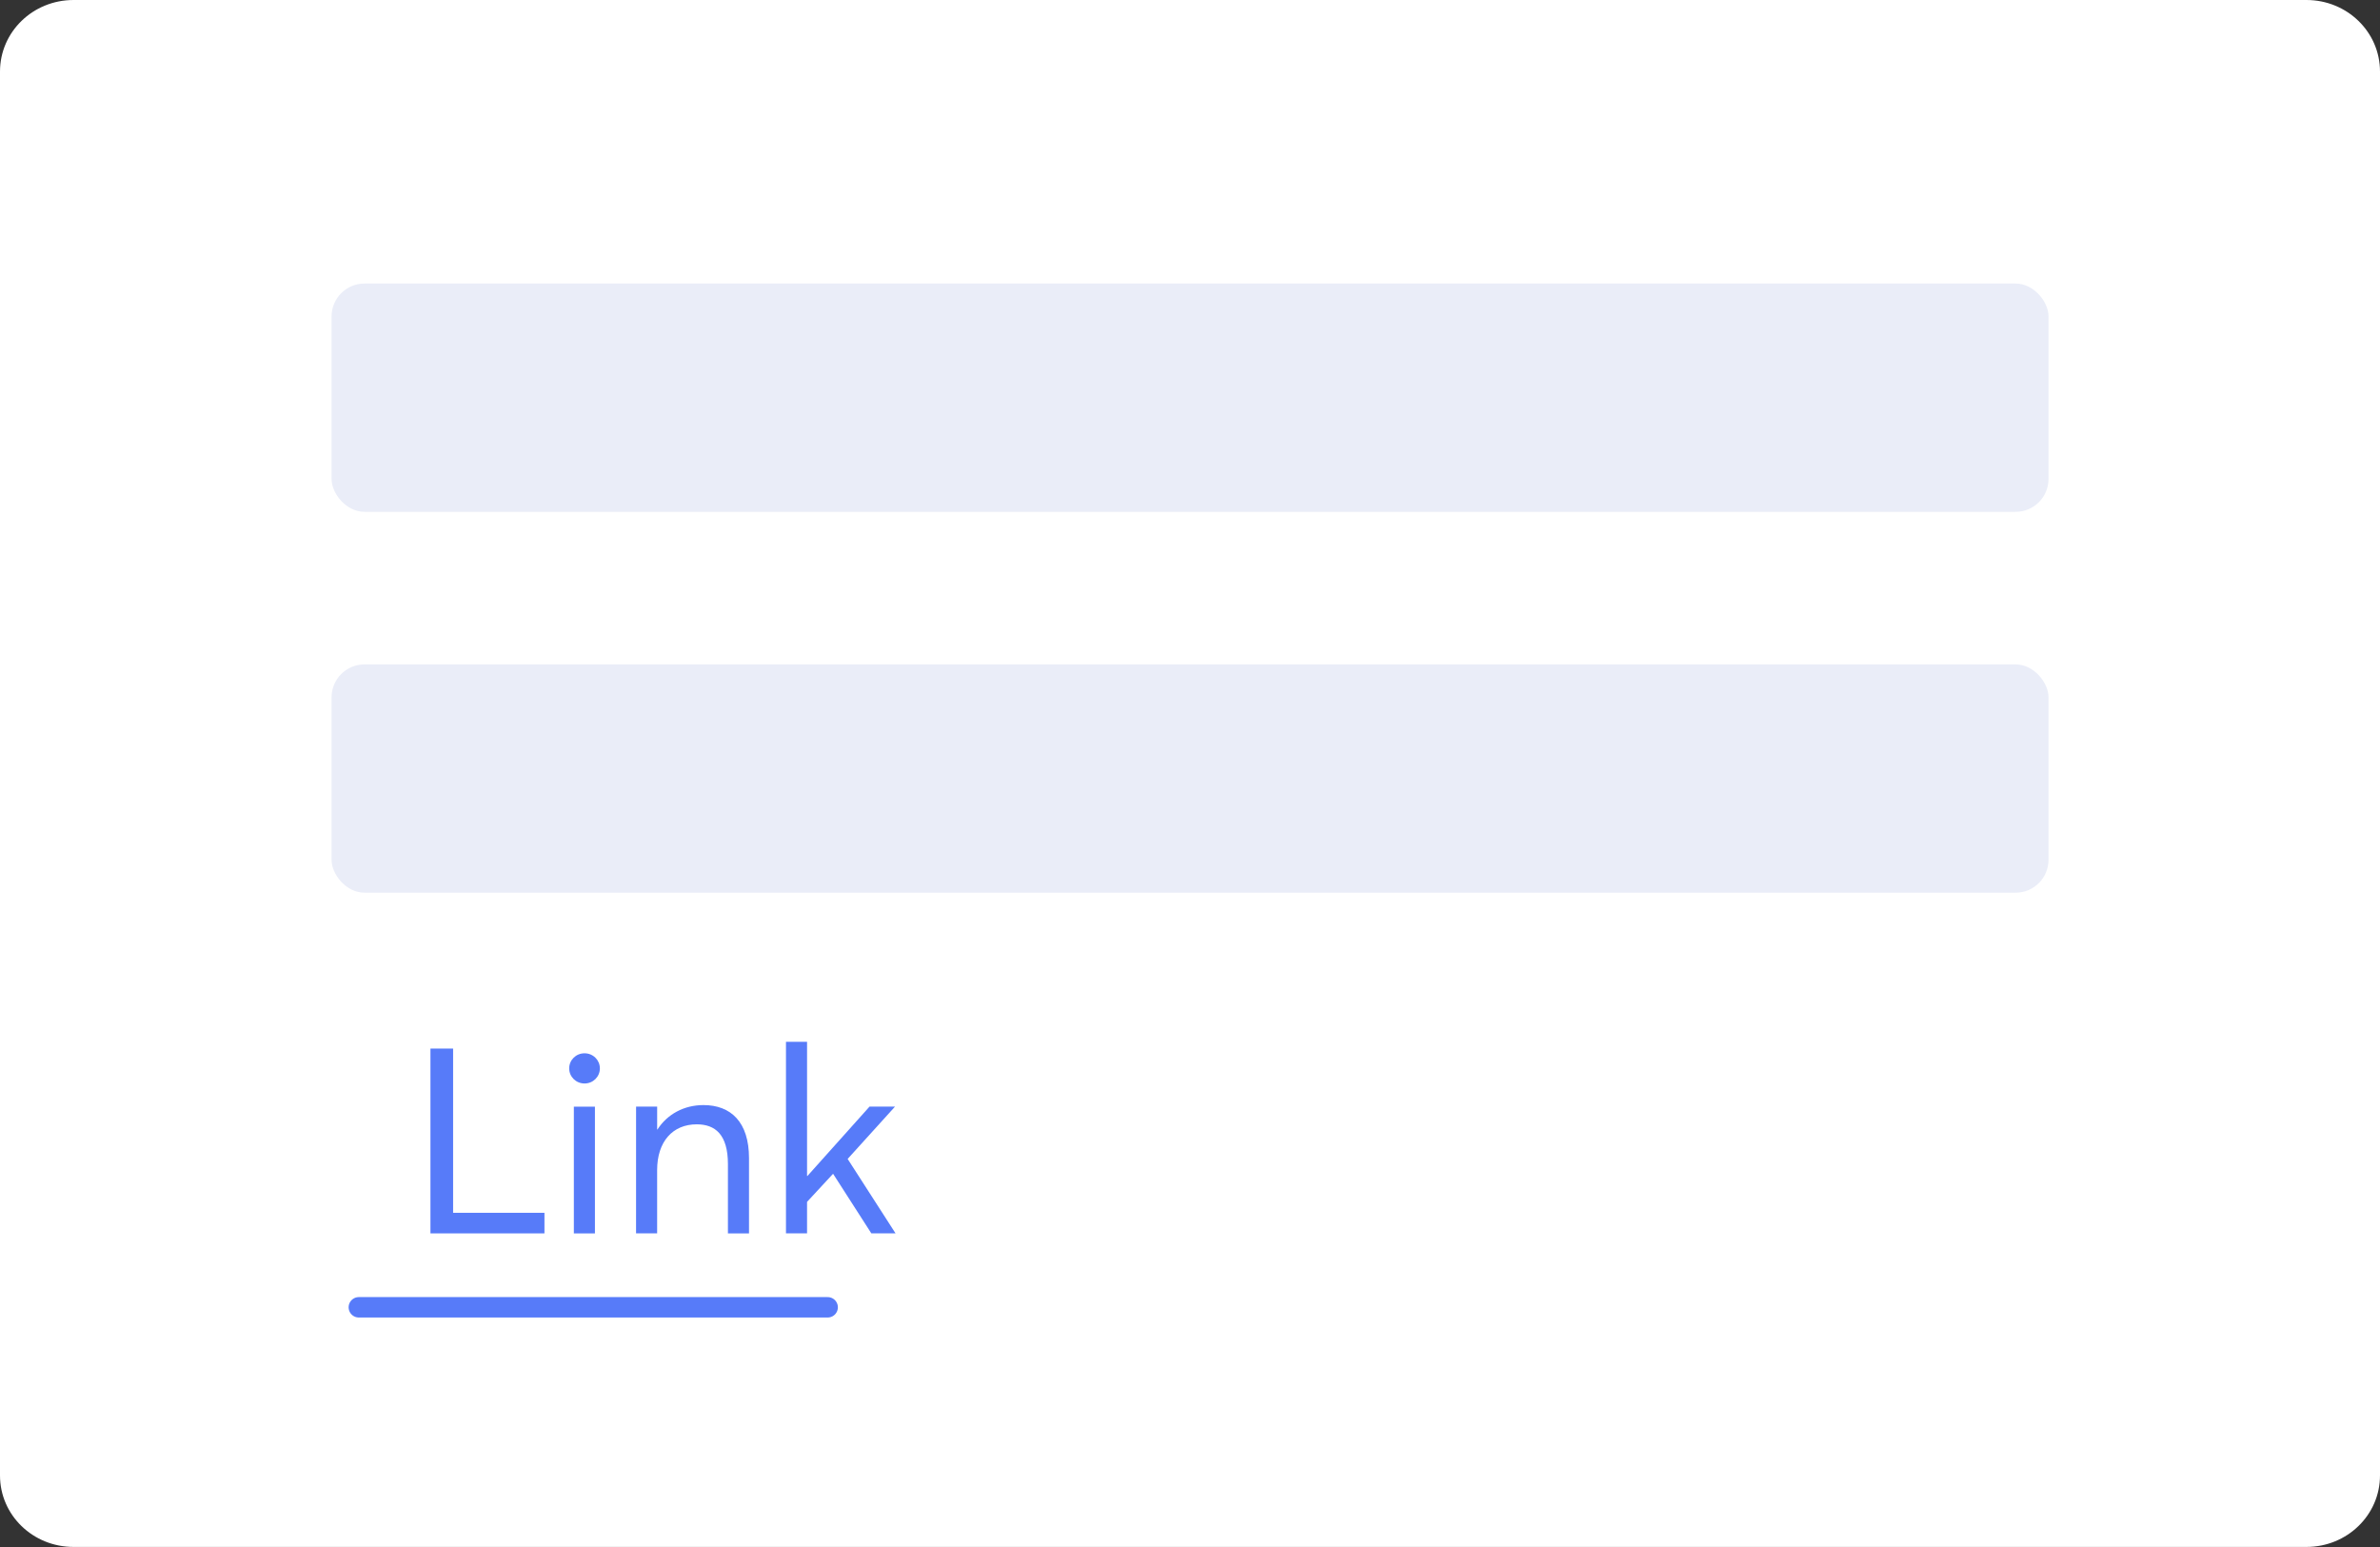 <?xml version="1.0" encoding="UTF-8" standalone="no"?>
<!-- Created with Inkscape (http://www.inkscape.org/) -->

<svg
   width="26.458mm"
   height="17.198mm"
   viewBox="0 0 26.458 17.198"
   version="1.1"
   id="svg67884"
   inkscape:version="1.2 (dc2aedaf03, 2022-05-15)"
   sodipodi:docname="link.svg"
   xmlns:inkscape="http://www.inkscape.org/namespaces/inkscape"
   xmlns:sodipodi="http://sodipodi.sourceforge.net/DTD/sodipodi-0.dtd"
   xmlns="http://www.w3.org/2000/svg"
   xmlns:svg="http://www.w3.org/2000/svg">
  <rect x="0" y="0" width="26.458" height="17.198" fill="#333333" stroke="none"/>
  <sodipodi:namedview
     id="namedview67886"
     pagecolor="#ffffff"
     bordercolor="#000000"
     borderopacity="0.25"
     inkscape:showpageshadow="2"
     inkscape:pageopacity="0.0"
     inkscape:pagecheckerboard="0"
     inkscape:deskcolor="#d1d1d1"
     inkscape:document-units="mm"
     showgrid="false"
     inkscape:zoom="0.73851712"
     inkscape:cx="-329.03774"
     inkscape:cy="-59.578849"
     inkscape:window-width="1920"
     inkscape:window-height="1009"
     inkscape:window-x="-8"
     inkscape:window-y="-8"
     inkscape:window-maximized="1"
     inkscape:current-layer="layer1" />
  <defs
     id="defs67881" />
  <g
     inkscape:label="Layer 1"
     inkscape:groupmode="layer"
     id="layer1"
     transform="translate(-164.96,-164.411)">
    <path
       id="path68256"
       style="fill:#ffffff;fill-opacity:1;stroke-width:1.109;stroke-linecap:round;stroke-linejoin:round"
       d="m 165.778,164.411 c -0.453,0 -0.818,0.355 -0.818,0.796 v 15.606 c 0,0.441 0.365,0.795 0.818,0.795 h 24.822 c 0.453,0 0.818,-0.355 0.818,-0.795 v -15.606 c 0,-0.441 -0.365,-0.796 -0.818,-0.796 z"
       sodipodi:nodetypes="sssssssss" />
    <g
       aria-label="Link"
       id="g68266"
       style="font-size:10.26px;line-height:0%;letter-spacing:0px;word-spacing:0px;fill:#577bf9;stroke-width:0.631px"
       transform="matrix(0.282,0,0,0.282,1157.591,-221.996)">
      <path
         d="m -3502.999,1418.859 h 4.494 v -0.811 h -3.601 v -6.474 h -0.893 z"
         style="font-weight:bold;line-height:0.54;font-family:'FONTSPRING DEMO - Averta CY';-inkscape-font-specification:'FONTSPRING DEMO - Averta CY Bold'"
         id="path68258" />
      <path
         d="m -3496.925,1412.95 c 0.339,0 0.605,-0.267 0.605,-0.595 0,-0.328 -0.267,-0.595 -0.605,-0.595 -0.339,0 -0.605,0.267 -0.605,0.595 0,0.328 0.267,0.595 0.605,0.595 z m -0.421,5.91 h 0.831 v -4.997 h -0.831 z"
         style="font-weight:bold;line-height:0.54;font-family:'FONTSPRING DEMO - Averta CY';-inkscape-font-specification:'FONTSPRING DEMO - Averta CY Bold'"
         id="path68260" />
      <path
         d="m -3494.894,1418.859 h 0.831 v -2.493 c 0,-1.129 0.616,-1.806 1.56,-1.806 0.728,0 1.231,0.4 1.231,1.57 v 2.729 h 0.831 v -2.965 c 0,-1.426 -0.718,-2.093 -1.795,-2.093 -0.769,0 -1.426,0.359 -1.816,0.964 h -0.01 v -0.903 h -0.831 z"
         style="font-weight:bold;line-height:0.54;font-family:'FONTSPRING DEMO - Averta CY';-inkscape-font-specification:'FONTSPRING DEMO - Averta CY Bold'"
         id="path68262" />
      <path
         d="m -3488.984,1418.859 h 0.831 v -1.242 l 1.026,-1.108 1.508,2.349 h 0.954 l -1.888,-2.934 1.867,-2.062 h -1.005 l -2.452,2.739 -0.01,-0.01 v -5.284 h -0.831 z"
         style="font-weight:bold;line-height:0.54;font-family:'FONTSPRING DEMO - Averta CY';-inkscape-font-specification:'FONTSPRING DEMO - Averta CY Bold'"
         id="path68264" />
    </g>
    <path
       style="fill-opacity:1;stroke:#577bf9;stroke-width:0.227;stroke-linecap:round;stroke-linejoin:round;stroke-dasharray:none"
       d="m 168.949,178.944 h 5.212"
       id="path68268" />
    <rect
       style="fill:#eaedf8;fill-opacity:1;stroke:none;stroke-width:0.265;stroke-linecap:round;stroke-linejoin:round;stroke-dasharray:none;paint-order:stroke fill markers"
       id="rect68270"
       width="19.087"
       height="2.538"
       x="168.646"
       y="167.563"
       ry="0.366" />
    <rect
       style="fill:#eaedf8;fill-opacity:1;stroke:none;stroke-width:0.265;stroke-linecap:round;stroke-linejoin:round;stroke-dasharray:none;paint-order:stroke fill markers"
       id="rect68272"
       width="19.087"
       height="2.538"
       x="168.646"
       y="171.797"
       ry="0.366" />
  </g>
</svg>
